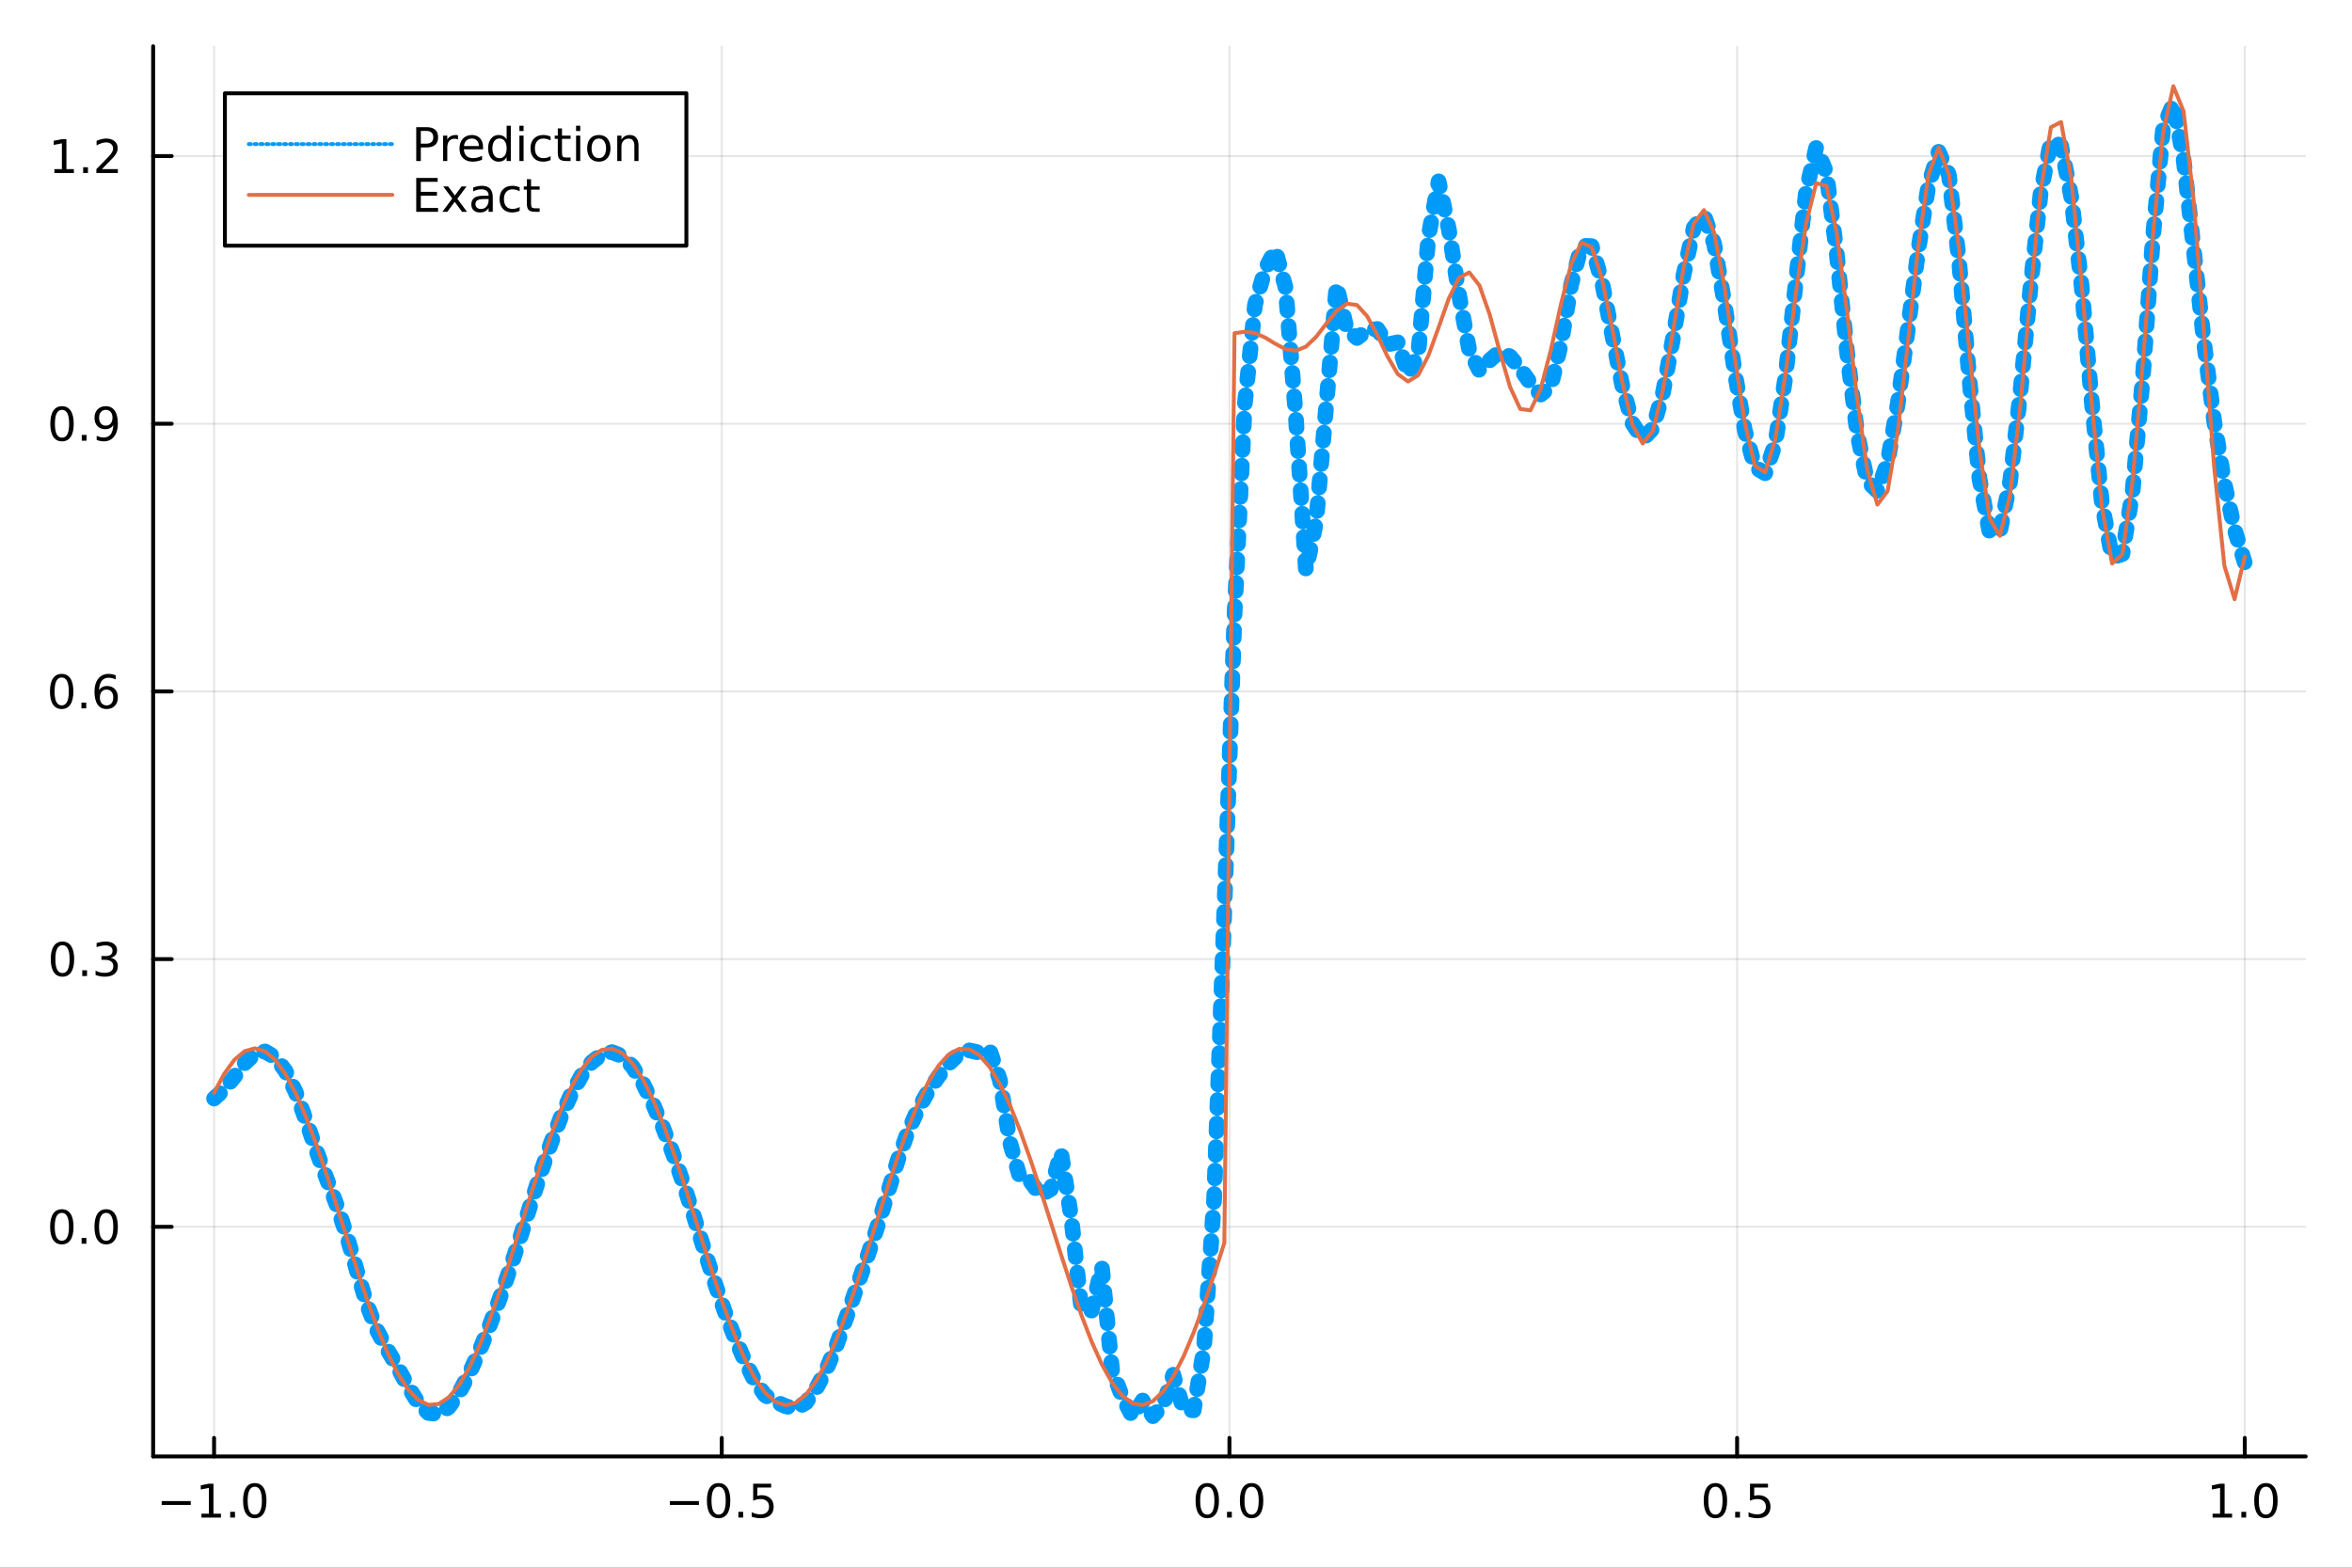 <?xml version="1.0" encoding="utf-8"?>
<svg xmlns="http://www.w3.org/2000/svg" xmlns:xlink="http://www.w3.org/1999/xlink" width="600" height="400" viewBox="0 0 2400 1600">
<rect x="0" y="0" width="2400" height="1600" fill="#333333" stroke="none"/>
<defs>
  <clipPath id="clip040">
    <rect x="0" y="0" width="2400" height="1600"/>
  </clipPath>
</defs>
<path clip-path="url(#clip040)" d="
M0 1600 L2400 1600 L2400 0 L0 0  Z
  " fill="#ffffff" fill-rule="evenodd" fill-opacity="1"/>
<defs>
  <clipPath id="clip041">
    <rect x="480" y="0" width="1681" height="1600"/>
  </clipPath>
</defs>
<path clip-path="url(#clip040)" d="
M156.274 1486.45 L2352.76 1486.45 L2352.76 47.244 L156.274 47.244  Z
  " fill="#ffffff" fill-rule="evenodd" fill-opacity="1"/>
<defs>
  <clipPath id="clip042">
    <rect x="156" y="47" width="2197" height="1440"/>
  </clipPath>
</defs>
<polyline clip-path="url(#clip042)" style="stroke:#000000; stroke-linecap:round; stroke-linejoin:round; stroke-width:2; stroke-opacity:0.1; fill:none" points="
  218.439,1486.45 218.439,47.244 
  "/>
<polyline clip-path="url(#clip042)" style="stroke:#000000; stroke-linecap:round; stroke-linejoin:round; stroke-width:2; stroke-opacity:0.1; fill:none" points="
  736.477,1486.45 736.477,47.244 
  "/>
<polyline clip-path="url(#clip042)" style="stroke:#000000; stroke-linecap:round; stroke-linejoin:round; stroke-width:2; stroke-opacity:0.1; fill:none" points="
  1254.52,1486.45 1254.52,47.244 
  "/>
<polyline clip-path="url(#clip042)" style="stroke:#000000; stroke-linecap:round; stroke-linejoin:round; stroke-width:2; stroke-opacity:0.1; fill:none" points="
  1772.55,1486.45 1772.55,47.244 
  "/>
<polyline clip-path="url(#clip042)" style="stroke:#000000; stroke-linecap:round; stroke-linejoin:round; stroke-width:2; stroke-opacity:0.1; fill:none" points="
  2290.59,1486.45 2290.59,47.244 
  "/>
<polyline clip-path="url(#clip040)" style="stroke:#000000; stroke-linecap:round; stroke-linejoin:round; stroke-width:4; stroke-opacity:1; fill:none" points="
  156.274,1486.45 2352.76,1486.45 
  "/>
<polyline clip-path="url(#clip040)" style="stroke:#000000; stroke-linecap:round; stroke-linejoin:round; stroke-width:4; stroke-opacity:1; fill:none" points="
  218.439,1486.45 218.439,1467.55 
  "/>
<polyline clip-path="url(#clip040)" style="stroke:#000000; stroke-linecap:round; stroke-linejoin:round; stroke-width:4; stroke-opacity:1; fill:none" points="
  736.477,1486.45 736.477,1467.55 
  "/>
<polyline clip-path="url(#clip040)" style="stroke:#000000; stroke-linecap:round; stroke-linejoin:round; stroke-width:4; stroke-opacity:1; fill:none" points="
  1254.52,1486.45 1254.52,1467.55 
  "/>
<polyline clip-path="url(#clip040)" style="stroke:#000000; stroke-linecap:round; stroke-linejoin:round; stroke-width:4; stroke-opacity:1; fill:none" points="
  1772.55,1486.45 1772.55,1467.55 
  "/>
<polyline clip-path="url(#clip040)" style="stroke:#000000; stroke-linecap:round; stroke-linejoin:round; stroke-width:4; stroke-opacity:1; fill:none" points="
  2290.59,1486.45 2290.59,1467.55 
  "/>
<path clip-path="url(#clip040)" d="M164.967 1532.02 L194.643 1532.02 L194.643 1535.95 L164.967 1535.95 L164.967 1532.02 Z" fill="#000000" fill-rule="evenodd" fill-opacity="1" /><path clip-path="url(#clip040)" d="M205.545 1544.91 L213.184 1544.91 L213.184 1518.55 L204.874 1520.21 L204.874 1515.95 L213.138 1514.29 L217.814 1514.29 L217.814 1544.91 L225.453 1544.91 L225.453 1548.85 L205.545 1548.85 L205.545 1544.91 Z" fill="#000000" fill-rule="evenodd" fill-opacity="1" /><path clip-path="url(#clip040)" d="M234.897 1542.97 L239.781 1542.97 L239.781 1548.85 L234.897 1548.85 L234.897 1542.97 Z" fill="#000000" fill-rule="evenodd" fill-opacity="1" /><path clip-path="url(#clip040)" d="M259.966 1517.37 Q256.355 1517.37 254.527 1520.93 Q252.721 1524.47 252.721 1531.6 Q252.721 1538.71 254.527 1542.27 Q256.355 1545.82 259.966 1545.82 Q263.601 1545.82 265.406 1542.27 Q267.235 1538.71 267.235 1531.6 Q267.235 1524.47 265.406 1520.93 Q263.601 1517.37 259.966 1517.37 M259.966 1513.66 Q265.776 1513.66 268.832 1518.27 Q271.911 1522.85 271.911 1531.6 Q271.911 1540.33 268.832 1544.94 Q265.776 1549.52 259.966 1549.52 Q254.156 1549.52 251.077 1544.94 Q248.022 1540.33 248.022 1531.6 Q248.022 1522.85 251.077 1518.27 Q254.156 1513.66 259.966 1513.66 Z" fill="#000000" fill-rule="evenodd" fill-opacity="1" /><path clip-path="url(#clip040)" d="M683.503 1532.02 L713.178 1532.02 L713.178 1535.95 L683.503 1535.95 L683.503 1532.02 Z" fill="#000000" fill-rule="evenodd" fill-opacity="1" /><path clip-path="url(#clip040)" d="M733.271 1517.37 Q729.66 1517.37 727.831 1520.93 Q726.026 1524.47 726.026 1531.6 Q726.026 1538.71 727.831 1542.27 Q729.66 1545.82 733.271 1545.82 Q736.905 1545.82 738.711 1542.27 Q740.539 1538.71 740.539 1531.6 Q740.539 1524.47 738.711 1520.93 Q736.905 1517.37 733.271 1517.37 M733.271 1513.66 Q739.081 1513.66 742.137 1518.27 Q745.215 1522.85 745.215 1531.6 Q745.215 1540.33 742.137 1544.94 Q739.081 1549.52 733.271 1549.52 Q727.461 1549.52 724.382 1544.94 Q721.327 1540.33 721.327 1531.6 Q721.327 1522.85 724.382 1518.27 Q727.461 1513.66 733.271 1513.66 Z" fill="#000000" fill-rule="evenodd" fill-opacity="1" /><path clip-path="url(#clip040)" d="M753.433 1542.97 L758.317 1542.97 L758.317 1548.85 L753.433 1548.85 L753.433 1542.97 Z" fill="#000000" fill-rule="evenodd" fill-opacity="1" /><path clip-path="url(#clip040)" d="M768.548 1514.29 L786.905 1514.29 L786.905 1518.22 L772.831 1518.22 L772.831 1526.7 Q773.849 1526.35 774.868 1526.19 Q775.886 1526 776.905 1526 Q782.692 1526 786.072 1529.17 Q789.451 1532.34 789.451 1537.76 Q789.451 1543.34 785.979 1546.44 Q782.507 1549.52 776.187 1549.52 Q774.011 1549.52 771.743 1549.15 Q769.498 1548.78 767.09 1548.04 L767.09 1543.34 Q769.173 1544.47 771.396 1545.03 Q773.618 1545.58 776.095 1545.58 Q780.099 1545.58 782.437 1543.48 Q784.775 1541.37 784.775 1537.76 Q784.775 1534.15 782.437 1532.04 Q780.099 1529.94 776.095 1529.94 Q774.22 1529.94 772.345 1530.35 Q770.493 1530.77 768.548 1531.65 L768.548 1514.29 Z" fill="#000000" fill-rule="evenodd" fill-opacity="1" /><path clip-path="url(#clip040)" d="M1231.9 1517.37 Q1228.29 1517.37 1226.46 1520.93 Q1224.65 1524.47 1224.65 1531.6 Q1224.65 1538.71 1226.46 1542.27 Q1228.29 1545.82 1231.9 1545.82 Q1235.53 1545.82 1237.34 1542.27 Q1239.17 1538.71 1239.17 1531.6 Q1239.17 1524.47 1237.34 1520.93 Q1235.53 1517.37 1231.9 1517.37 M1231.9 1513.66 Q1237.71 1513.66 1240.77 1518.27 Q1243.84 1522.85 1243.84 1531.6 Q1243.84 1540.33 1240.77 1544.94 Q1237.71 1549.52 1231.9 1549.52 Q1226.09 1549.52 1223.01 1544.94 Q1219.96 1540.33 1219.96 1531.6 Q1219.96 1522.85 1223.01 1518.27 Q1226.09 1513.66 1231.9 1513.66 Z" fill="#000000" fill-rule="evenodd" fill-opacity="1" /><path clip-path="url(#clip040)" d="M1252.06 1542.97 L1256.95 1542.97 L1256.95 1548.85 L1252.06 1548.85 L1252.06 1542.97 Z" fill="#000000" fill-rule="evenodd" fill-opacity="1" /><path clip-path="url(#clip040)" d="M1277.13 1517.37 Q1273.52 1517.37 1271.69 1520.93 Q1269.89 1524.47 1269.89 1531.6 Q1269.89 1538.71 1271.69 1542.27 Q1273.52 1545.82 1277.13 1545.82 Q1280.76 1545.82 1282.57 1542.27 Q1284.4 1538.71 1284.4 1531.6 Q1284.4 1524.47 1282.57 1520.93 Q1280.76 1517.37 1277.13 1517.37 M1277.13 1513.66 Q1282.94 1513.66 1286 1518.27 Q1289.08 1522.85 1289.08 1531.6 Q1289.08 1540.33 1286 1544.94 Q1282.94 1549.52 1277.13 1549.52 Q1271.32 1549.52 1268.24 1544.94 Q1265.19 1540.33 1265.19 1531.6 Q1265.19 1522.85 1268.24 1518.27 Q1271.32 1513.66 1277.13 1513.66 Z" fill="#000000" fill-rule="evenodd" fill-opacity="1" /><path clip-path="url(#clip040)" d="M1750.44 1517.37 Q1746.82 1517.37 1745 1520.93 Q1743.19 1524.47 1743.19 1531.6 Q1743.19 1538.71 1745 1542.27 Q1746.82 1545.82 1750.44 1545.82 Q1754.07 1545.82 1755.88 1542.27 Q1757.7 1538.71 1757.7 1531.6 Q1757.7 1524.47 1755.88 1520.93 Q1754.07 1517.37 1750.44 1517.37 M1750.44 1513.66 Q1756.25 1513.66 1759.3 1518.27 Q1762.38 1522.85 1762.38 1531.6 Q1762.38 1540.33 1759.3 1544.94 Q1756.25 1549.52 1750.44 1549.52 Q1744.63 1549.52 1741.55 1544.94 Q1738.49 1540.33 1738.49 1531.6 Q1738.49 1522.85 1741.55 1518.27 Q1744.63 1513.66 1750.44 1513.66 Z" fill="#000000" fill-rule="evenodd" fill-opacity="1" /><path clip-path="url(#clip040)" d="M1770.6 1542.97 L1775.48 1542.97 L1775.48 1548.85 L1770.6 1548.85 L1770.6 1542.97 Z" fill="#000000" fill-rule="evenodd" fill-opacity="1" /><path clip-path="url(#clip040)" d="M1785.71 1514.29 L1804.07 1514.29 L1804.07 1518.22 L1790 1518.22 L1790 1526.7 Q1791.01 1526.35 1792.03 1526.19 Q1793.05 1526 1794.07 1526 Q1799.86 1526 1803.24 1529.17 Q1806.62 1532.34 1806.62 1537.76 Q1806.62 1543.34 1803.14 1546.44 Q1799.67 1549.52 1793.35 1549.52 Q1791.18 1549.52 1788.91 1549.15 Q1786.66 1548.78 1784.25 1548.04 L1784.25 1543.34 Q1786.34 1544.47 1788.56 1545.03 Q1790.78 1545.58 1793.26 1545.58 Q1797.26 1545.58 1799.6 1543.48 Q1801.94 1541.37 1801.94 1537.76 Q1801.94 1534.15 1799.6 1532.04 Q1797.26 1529.94 1793.26 1529.94 Q1791.38 1529.94 1789.51 1530.35 Q1787.66 1530.77 1785.71 1531.65 L1785.71 1514.29 Z" fill="#000000" fill-rule="evenodd" fill-opacity="1" /><path clip-path="url(#clip040)" d="M2257.74 1544.91 L2265.38 1544.91 L2265.38 1518.55 L2257.07 1520.21 L2257.07 1515.95 L2265.34 1514.29 L2270.01 1514.29 L2270.01 1544.91 L2277.65 1544.91 L2277.65 1548.85 L2257.74 1548.85 L2257.74 1544.91 Z" fill="#000000" fill-rule="evenodd" fill-opacity="1" /><path clip-path="url(#clip040)" d="M2287.1 1542.97 L2291.98 1542.97 L2291.98 1548.85 L2287.1 1548.85 L2287.1 1542.97 Z" fill="#000000" fill-rule="evenodd" fill-opacity="1" /><path clip-path="url(#clip040)" d="M2312.17 1517.37 Q2308.55 1517.37 2306.73 1520.93 Q2304.92 1524.47 2304.92 1531.6 Q2304.92 1538.71 2306.73 1542.27 Q2308.55 1545.82 2312.17 1545.82 Q2315.8 1545.82 2317.61 1542.27 Q2319.43 1538.71 2319.43 1531.6 Q2319.43 1524.47 2317.61 1520.93 Q2315.8 1517.37 2312.17 1517.37 M2312.17 1513.66 Q2317.98 1513.66 2321.03 1518.27 Q2324.11 1522.85 2324.11 1531.6 Q2324.11 1540.33 2321.03 1544.94 Q2317.98 1549.52 2312.17 1549.52 Q2306.36 1549.52 2303.28 1544.94 Q2300.22 1540.33 2300.22 1531.6 Q2300.22 1522.85 2303.28 1518.27 Q2306.36 1513.66 2312.17 1513.66 Z" fill="#000000" fill-rule="evenodd" fill-opacity="1" /><polyline clip-path="url(#clip042)" style="stroke:#000000; stroke-linecap:round; stroke-linejoin:round; stroke-width:2; stroke-opacity:0.1; fill:none" points="
  156.274,1252.08 2352.76,1252.08 
  "/>
<polyline clip-path="url(#clip042)" style="stroke:#000000; stroke-linecap:round; stroke-linejoin:round; stroke-width:2; stroke-opacity:0.1; fill:none" points="
  156.274,978.883 2352.76,978.883 
  "/>
<polyline clip-path="url(#clip042)" style="stroke:#000000; stroke-linecap:round; stroke-linejoin:round; stroke-width:2; stroke-opacity:0.1; fill:none" points="
  156.274,705.687 2352.76,705.687 
  "/>
<polyline clip-path="url(#clip042)" style="stroke:#000000; stroke-linecap:round; stroke-linejoin:round; stroke-width:2; stroke-opacity:0.1; fill:none" points="
  156.274,432.491 2352.76,432.491 
  "/>
<polyline clip-path="url(#clip042)" style="stroke:#000000; stroke-linecap:round; stroke-linejoin:round; stroke-width:2; stroke-opacity:0.1; fill:none" points="
  156.274,159.294 2352.76,159.294 
  "/>
<polyline clip-path="url(#clip040)" style="stroke:#000000; stroke-linecap:round; stroke-linejoin:round; stroke-width:4; stroke-opacity:1; fill:none" points="
  156.274,1486.45 156.274,47.244 
  "/>
<polyline clip-path="url(#clip040)" style="stroke:#000000; stroke-linecap:round; stroke-linejoin:round; stroke-width:4; stroke-opacity:1; fill:none" points="
  156.274,1252.08 175.172,1252.08 
  "/>
<polyline clip-path="url(#clip040)" style="stroke:#000000; stroke-linecap:round; stroke-linejoin:round; stroke-width:4; stroke-opacity:1; fill:none" points="
  156.274,978.883 175.172,978.883 
  "/>
<polyline clip-path="url(#clip040)" style="stroke:#000000; stroke-linecap:round; stroke-linejoin:round; stroke-width:4; stroke-opacity:1; fill:none" points="
  156.274,705.687 175.172,705.687 
  "/>
<polyline clip-path="url(#clip040)" style="stroke:#000000; stroke-linecap:round; stroke-linejoin:round; stroke-width:4; stroke-opacity:1; fill:none" points="
  156.274,432.491 175.172,432.491 
  "/>
<polyline clip-path="url(#clip040)" style="stroke:#000000; stroke-linecap:round; stroke-linejoin:round; stroke-width:4; stroke-opacity:1; fill:none" points="
  156.274,159.294 175.172,159.294 
  "/>
<path clip-path="url(#clip040)" d="M63.099 1237.88 Q59.487 1237.88 57.659 1241.44 Q55.853 1244.98 55.853 1252.11 Q55.853 1259.22 57.659 1262.79 Q59.487 1266.33 63.099 1266.33 Q66.733 1266.33 68.538 1262.79 Q70.367 1259.22 70.367 1252.11 Q70.367 1244.98 68.538 1241.44 Q66.733 1237.88 63.099 1237.88 M63.099 1234.17 Q68.909 1234.17 71.964 1238.78 Q75.043 1243.36 75.043 1252.11 Q75.043 1260.84 71.964 1265.45 Q68.909 1270.03 63.099 1270.03 Q57.288 1270.03 54.21 1265.45 Q51.154 1260.84 51.154 1252.11 Q51.154 1243.36 54.21 1238.78 Q57.288 1234.17 63.099 1234.17 Z" fill="#000000" fill-rule="evenodd" fill-opacity="1" /><path clip-path="url(#clip040)" d="M83.26 1263.48 L88.145 1263.48 L88.145 1269.36 L83.26 1269.36 L83.26 1263.48 Z" fill="#000000" fill-rule="evenodd" fill-opacity="1" /><path clip-path="url(#clip040)" d="M108.33 1237.88 Q104.719 1237.88 102.89 1241.44 Q101.084 1244.98 101.084 1252.11 Q101.084 1259.22 102.89 1262.79 Q104.719 1266.33 108.33 1266.33 Q111.964 1266.33 113.77 1262.79 Q115.598 1259.22 115.598 1252.11 Q115.598 1244.98 113.77 1241.44 Q111.964 1237.88 108.33 1237.88 M108.33 1234.17 Q114.14 1234.17 117.195 1238.78 Q120.274 1243.36 120.274 1252.11 Q120.274 1260.84 117.195 1265.45 Q114.14 1270.03 108.33 1270.03 Q102.52 1270.03 99.441 1265.45 Q96.385 1260.84 96.385 1252.11 Q96.385 1243.36 99.441 1238.78 Q102.52 1234.17 108.33 1234.17 Z" fill="#000000" fill-rule="evenodd" fill-opacity="1" /><path clip-path="url(#clip040)" d="M63.747 964.682 Q60.136 964.682 58.307 968.247 Q56.501 971.789 56.501 978.918 Q56.501 986.025 58.307 989.589 Q60.136 993.131 63.747 993.131 Q67.381 993.131 69.186 989.589 Q71.015 986.025 71.015 978.918 Q71.015 971.789 69.186 968.247 Q67.381 964.682 63.747 964.682 M63.747 960.978 Q69.557 960.978 72.612 965.585 Q75.691 970.168 75.691 978.918 Q75.691 987.645 72.612 992.251 Q69.557 996.835 63.747 996.835 Q57.937 996.835 54.858 992.251 Q51.802 987.645 51.802 978.918 Q51.802 970.168 54.858 965.585 Q57.937 960.978 63.747 960.978 Z" fill="#000000" fill-rule="evenodd" fill-opacity="1" /><path clip-path="url(#clip040)" d="M83.909 990.284 L88.793 990.284 L88.793 996.163 L83.909 996.163 L83.909 990.284 Z" fill="#000000" fill-rule="evenodd" fill-opacity="1" /><path clip-path="url(#clip040)" d="M113.145 977.529 Q116.501 978.247 118.376 980.515 Q120.274 982.784 120.274 986.117 Q120.274 991.233 116.756 994.034 Q113.237 996.835 106.756 996.835 Q104.58 996.835 102.265 996.395 Q99.973 995.978 97.52 995.122 L97.52 990.608 Q99.464 991.742 101.779 992.321 Q104.094 992.9 106.617 992.9 Q111.015 992.9 113.307 991.163 Q115.621 989.427 115.621 986.117 Q115.621 983.062 113.469 981.349 Q111.339 979.613 107.52 979.613 L103.492 979.613 L103.492 975.77 L107.705 975.77 Q111.154 975.77 112.983 974.404 Q114.811 973.015 114.811 970.423 Q114.811 967.761 112.913 966.349 Q111.038 964.914 107.52 964.914 Q105.598 964.914 103.399 965.33 Q101.2 965.747 98.561 966.627 L98.561 962.46 Q101.223 961.719 103.538 961.349 Q105.876 960.978 107.936 960.978 Q113.26 960.978 116.362 963.409 Q119.464 965.816 119.464 969.937 Q119.464 972.807 117.82 974.798 Q116.177 976.765 113.145 977.529 Z" fill="#000000" fill-rule="evenodd" fill-opacity="1" /><path clip-path="url(#clip040)" d="M62.937 691.486 Q59.325 691.486 57.497 695.05 Q55.691 698.592 55.691 705.722 Q55.691 712.828 57.497 716.393 Q59.325 719.935 62.937 719.935 Q66.571 719.935 68.376 716.393 Q70.205 712.828 70.205 705.722 Q70.205 698.592 68.376 695.05 Q66.571 691.486 62.937 691.486 M62.937 687.782 Q68.747 687.782 71.802 692.388 Q74.881 696.972 74.881 705.722 Q74.881 714.449 71.802 719.055 Q68.747 723.638 62.937 723.638 Q57.126 723.638 54.048 719.055 Q50.992 714.449 50.992 705.722 Q50.992 696.972 54.048 692.388 Q57.126 687.782 62.937 687.782 Z" fill="#000000" fill-rule="evenodd" fill-opacity="1" /><path clip-path="url(#clip040)" d="M83.098 717.087 L87.983 717.087 L87.983 722.967 L83.098 722.967 L83.098 717.087 Z" fill="#000000" fill-rule="evenodd" fill-opacity="1" /><path clip-path="url(#clip040)" d="M108.746 703.824 Q105.598 703.824 103.746 705.976 Q101.918 708.129 101.918 711.879 Q101.918 715.606 103.746 717.782 Q105.598 719.935 108.746 719.935 Q111.895 719.935 113.723 717.782 Q115.575 715.606 115.575 711.879 Q115.575 708.129 113.723 705.976 Q111.895 703.824 108.746 703.824 M118.029 689.171 L118.029 693.43 Q116.27 692.597 114.464 692.157 Q112.682 691.717 110.922 691.717 Q106.293 691.717 103.839 694.842 Q101.409 697.967 101.061 704.287 Q102.427 702.273 104.487 701.208 Q106.547 700.12 109.024 700.12 Q114.233 700.12 117.242 703.291 Q120.274 706.439 120.274 711.879 Q120.274 717.203 117.126 720.421 Q113.978 723.638 108.746 723.638 Q102.751 723.638 99.58 719.055 Q96.409 714.449 96.409 705.722 Q96.409 697.527 100.297 692.666 Q104.186 687.782 110.737 687.782 Q112.496 687.782 114.279 688.129 Q116.084 688.476 118.029 689.171 Z" fill="#000000" fill-rule="evenodd" fill-opacity="1" /><path clip-path="url(#clip040)" d="M63.284 418.289 Q59.673 418.289 57.844 421.854 Q56.038 425.396 56.038 432.525 Q56.038 439.632 57.844 443.197 Q59.673 446.738 63.284 446.738 Q66.918 446.738 68.724 443.197 Q70.552 439.632 70.552 432.525 Q70.552 425.396 68.724 421.854 Q66.918 418.289 63.284 418.289 M63.284 414.586 Q69.094 414.586 72.149 419.192 Q75.228 423.775 75.228 432.525 Q75.228 441.252 72.149 445.859 Q69.094 450.442 63.284 450.442 Q57.474 450.442 54.395 445.859 Q51.339 441.252 51.339 432.525 Q51.339 423.775 54.395 419.192 Q57.474 414.586 63.284 414.586 Z" fill="#000000" fill-rule="evenodd" fill-opacity="1" /><path clip-path="url(#clip040)" d="M83.446 443.891 L88.33 443.891 L88.33 449.771 L83.446 449.771 L83.446 443.891 Z" fill="#000000" fill-rule="evenodd" fill-opacity="1" /><path clip-path="url(#clip040)" d="M98.654 449.053 L98.654 444.794 Q100.413 445.627 102.219 446.067 Q104.024 446.507 105.76 446.507 Q110.39 446.507 112.82 443.405 Q115.274 440.28 115.621 433.937 Q114.279 435.928 112.219 436.993 Q110.158 438.058 107.658 438.058 Q102.473 438.058 99.441 434.933 Q96.432 431.785 96.432 426.345 Q96.432 421.021 99.58 417.803 Q102.728 414.586 107.959 414.586 Q113.955 414.586 117.103 419.192 Q120.274 423.775 120.274 432.525 Q120.274 440.697 116.385 445.581 Q112.52 450.442 105.969 450.442 Q104.209 450.442 102.404 450.095 Q100.598 449.747 98.654 449.053 M107.959 434.4 Q111.108 434.4 112.936 432.248 Q114.788 430.095 114.788 426.345 Q114.788 422.618 112.936 420.465 Q111.108 418.289 107.959 418.289 Q104.811 418.289 102.959 420.465 Q101.131 422.618 101.131 426.345 Q101.131 430.095 102.959 432.248 Q104.811 434.4 107.959 434.4 Z" fill="#000000" fill-rule="evenodd" fill-opacity="1" /><path clip-path="url(#clip040)" d="M55.506 172.639 L63.145 172.639 L63.145 146.273 L54.835 147.94 L54.835 143.681 L63.099 142.014 L67.774 142.014 L67.774 172.639 L75.413 172.639 L75.413 176.574 L55.506 176.574 L55.506 172.639 Z" fill="#000000" fill-rule="evenodd" fill-opacity="1" /><path clip-path="url(#clip040)" d="M84.858 170.695 L89.742 170.695 L89.742 176.574 L84.858 176.574 L84.858 170.695 Z" fill="#000000" fill-rule="evenodd" fill-opacity="1" /><path clip-path="url(#clip040)" d="M103.955 172.639 L120.274 172.639 L120.274 176.574 L98.33 176.574 L98.33 172.639 Q100.992 169.884 105.575 165.255 Q110.182 160.602 111.362 159.259 Q113.608 156.736 114.487 155 Q115.39 153.241 115.39 151.551 Q115.39 148.797 113.445 147.06 Q111.524 145.324 108.422 145.324 Q106.223 145.324 103.77 146.088 Q101.339 146.852 98.561 148.403 L98.561 143.681 Q101.385 142.547 103.839 141.968 Q106.293 141.389 108.33 141.389 Q113.7 141.389 116.895 144.074 Q120.089 146.759 120.089 151.25 Q120.089 153.38 119.279 155.301 Q118.492 157.199 116.385 159.792 Q115.807 160.463 112.705 163.681 Q109.603 166.875 103.955 172.639 Z" fill="#000000" fill-rule="evenodd" fill-opacity="1" /><polyline clip-path="url(#clip042)" style="stroke:#009af9; stroke-linecap:round; stroke-linejoin:round; stroke-width:16; stroke-opacity:1; fill:none" stroke-dasharray="8, 16" points="
  218.439,1121.17 228.852,1111.77 239.264,1098.87 249.677,1085.13 260.09,1075.23 270.503,1073.12 280.916,1079.33 291.329,1093.06 301.741,1114.68 312.154,1143.1 
  322.567,1173.64 332.98,1202.04 343.393,1229.41 353.805,1260.76 364.218,1297.19 374.631,1332.02 385.044,1358.45 395.457,1377.69 405.87,1395.74 416.282,1414.88 
  426.695,1431.77 437.108,1442.03 447.521,1443.43 457.934,1436.11 468.347,1421.63 478.759,1401.98 489.172,1378.8 499.585,1353.06 509.998,1325.12 520.411,1295.03 
  530.824,1263.02 541.236,1229.99 551.649,1197.45 562.062,1167 572.475,1139.79 582.888,1116.55 593.301,1097.86 603.713,1084.22 614.126,1076.07 624.539,1073.81 
  634.952,1077.93 645.365,1088.58 655.777,1105.17 666.19,1126.38 676.603,1150.92 687.016,1178.2 697.429,1208.22 707.842,1240.7 718.254,1274.32 728.667,1307.09 
  739.08,1337.33 749.493,1364.47 759.906,1388.81 770.319,1409.74 780.731,1424 791.144,1430.39 801.557,1435.16 811.97,1437.8 822.383,1431.44 832.796,1417.19 
  843.208,1397.76 853.621,1372.86 864.034,1343.51 874.447,1313.07 884.86,1283.1 895.273,1251.98 905.685,1218.17 916.098,1184.12 926.511,1154.69 936.924,1131.73 
  947.337,1113.57 957.749,1098.36 968.162,1085.61 978.575,1075.59 988.988,1072 999.401,1074.4 1009.81,1071.52 1020.23,1102.17 1030.64,1166.07 1041.05,1202.88 
  1051.46,1205.66 1061.88,1219.91 1072.29,1213.6 1082.7,1176.14 1093.12,1242.72 1103.53,1336.62 1113.94,1337.55 1124.35,1292.96 1134.77,1398.33 1145.18,1425.74 
  1155.59,1445.72 1166.01,1429.39 1176.42,1445.34 1186.83,1434.28 1197.24,1403.08 1207.66,1438.79 1218.07,1439.39 1228.48,1376.51 1238.9,1223.76 1249.31,929.342 
  1259.72,627.368 1270.13,413.583 1280.55,311.325 1290.96,274.72 1301.37,255.068 1311.79,293.578 1322.2,424.374 1332.61,582.199 1343.02,532.348 1353.44,412.354 
  1363.85,291.072 1374.26,336.042 1384.68,344.947 1395.09,337.083 1405.5,335.742 1415.91,351.528 1426.33,349.351 1436.74,381.643 1447.15,361.723 1457.57,241.777 
  1467.98,185.116 1478.39,234.022 1488.8,300.649 1499.22,357.379 1509.63,378.313 1520.04,367.764 1530.45,358.695 1540.87,363.793 1551.28,376.279 1561.69,391.057 
  1572.11,402.663 1582.52,394.336 1592.93,350.168 1603.34,289.938 1613.76,250.711 1624.17,251.229 1634.58,287.328 1645,341.115 1655.41,393.754 1665.82,432.18 
  1676.23,448.17 1686.65,437.246 1697.06,400.034 1707.47,343.413 1717.89,280.788 1728.3,232.38 1738.71,219.348 1749.12,248.887 1759.54,308.755 1769.95,378.382 
  1780.36,439.016 1790.78,476.863 1801.19,482.979 1811.6,452.129 1822.01,383.701 1832.43,288.189 1842.84,195.984 1853.25,150.641 1863.67,176.31 1874.08,257.617 
  1884.49,356.938 1894.9,440.85 1905.32,491.109 1915.73,501.03 1926.14,471.717 1936.56,411.71 1946.97,334.725 1957.38,255.525 1967.79,189.084 1978.21,154.989 
  1988.62,178.306 1999.03,266.228 2009.45,385.722 2019.86,488.566 2030.27,543.736 2040.68,542.913 2051.1,491.543 2061.51,401.566 2071.92,292.907 2082.33,196.517 
  2092.75,143.877 2103.16,148.866 2113.57,201.293 2123.99,290.833 2134.4,409.271 2144.81,513.535 2155.22,568.88 2165.64,565.47 2176.05,502.408 2186.46,386.02 
  2196.88,242.46 2207.29,130.34 2217.7,105.689 2228.11,162.043 2238.53,254.72 2248.94,349.044 2259.35,429.674 2269.77,493.041 2280.18,540.372 2290.59,574.165 
  
  "/>
<polyline clip-path="url(#clip042)" style="stroke:#e26f46; stroke-linecap:round; stroke-linejoin:round; stroke-width:4; stroke-opacity:1; fill:none" points="
  218.439,1115.3 228.852,1095.9 239.264,1081.59 249.677,1072.84 260.09,1069.95 270.503,1073 280.916,1081.89 291.329,1096.34 301.741,1115.88 312.154,1139.85 
  322.567,1167.49 332.98,1197.89 343.393,1230.06 353.805,1262.95 364.218,1295.48 374.631,1326.6 385.044,1355.28 395.457,1380.6 405.87,1401.72 416.282,1417.96 
  426.695,1428.78 437.108,1433.84 447.521,1432.96 457.934,1426.19 468.347,1413.72 478.759,1395.99 489.172,1373.55 499.585,1347.15 509.998,1317.65 520.411,1286.01 
  530.824,1253.26 541.236,1220.48 551.649,1188.72 562.062,1159.03 572.475,1132.38 582.888,1109.64 593.301,1091.54 603.713,1078.68 614.126,1071.49 624.539,1070.18 
  634.952,1074.82 645.365,1085.24 655.777,1101.1 666.19,1121.89 676.603,1146.93 687.016,1175.41 697.429,1206.38 707.842,1238.85 718.254,1271.75 728.667,1304 
  739.08,1334.57 749.493,1362.43 759.906,1386.7 770.319,1406.58 780.731,1421.41 791.144,1430.71 801.557,1434.19 811.97,1431.72 822.383,1423.39 832.796,1409.47 
  843.208,1390.41 853.621,1366.83 864.034,1339.52 874.447,1309.34 884.86,1277.3 895.273,1244.44 905.685,1211.82 916.098,1180.52 926.511,1151.55 936.924,1125.87 
  947.337,1104.3 957.749,1087.56 968.162,1076.19 978.575,1070.55 988.988,1070.85 999.401,1077.05 1009.81,1088.97 1020.23,1106.22 1030.64,1128.22 1041.05,1154.26 
  1051.46,1183.5 1061.88,1214.98 1072.29,1247.67 1082.7,1280.5 1093.12,1312.4 1103.53,1342.34 1113.94,1369.33 1124.35,1392.49 1134.77,1411.07 1145.18,1424.46 
  1155.59,1432.23 1166.01,1434.11 1176.42,1430.06 1186.83,1420.19 1197.24,1404.84 1207.66,1384.51 1218.07,1359.85 1228.48,1331.67 1238.9,1300.9 1249.31,1268.53 
  1259.72,340.102 1270.13,338.598 1280.55,339.967 1290.96,344.527 1301.37,350.88 1311.79,356.341 1322.2,357.959 1332.61,353.757 1343.02,343.739 1353.44,330.235 
  1363.85,317.384 1374.26,309.877 1384.68,311.318 1395.09,322.771 1405.5,342.037 1415.91,363.962 1426.33,381.817 1436.74,389.348 1447.15,382.901 1457.57,362.898 
  1467.98,334.125 1478.39,304.639 1488.8,283.506 1499.22,278.031 1509.63,291.303 1520.04,320.87 1530.45,359.056 1540.87,394.926 1551.28,417.423 1561.69,418.755 
  1572.11,397.021 1582.52,357.188 1592.93,310.037 1603.34,269.252 1613.76,247.449 1624.17,252.297 1634.58,283.906 1645,334.368 1655.41,389.687 1665.82,433.66 
  1676.23,452.619 1686.65,439.654 1697.06,397.024 1707.47,335.921 1717.89,273.568 1728.3,228.357 1738.71,214.433 1749.12,237.297 1759.54,291.792 1769.95,363.183 
  1780.36,431.121 1790.78,475.445 1801.19,482.158 1811.6,447.814 1822.01,380.941 1832.43,299.976 1842.84,228.193 1853.25,187.013 1863.67,189.616 1874.08,236.773 
  1884.49,316.182 1894.9,405.649 1905.32,479.282 1915.73,514.987 1926.14,501.083 1936.56,440.07 1946.97,348.337 1957.38,251.784 1967.79,178.509 1978.21,150.636 
  1988.62,177.647 1999.03,253.236 2009.45,356.703 2019.86,458.607 2030.27,529.144 2040.68,546.862 2051.1,505.161 2061.51,414.63 2071.92,300.398 2082.33,195.173 
  2092.75,129.871 2103.16,124.545 2113.57,182.243 2123.99,287.705 2134.4,411.362 2144.81,517.626 2155.22,575.126 2165.64,565.971 2176.05,491.278 2186.46,371.287 
  2196.88,239.9 2207.29,135.101 2217.7,87.976 2228.11,113.505 2238.53,205.839 2248.94,339.555 2259.35,476.644 2269.77,577.314 2280.18,611.535 2290.59,567.99 
  
  "/>
<path clip-path="url(#clip040)" d="
M229.49 250.738 L700.371 250.738 L700.371 95.218 L229.49 95.218  Z
  " fill="#ffffff" fill-rule="evenodd" fill-opacity="1"/>
<polyline clip-path="url(#clip040)" style="stroke:#000000; stroke-linecap:round; stroke-linejoin:round; stroke-width:4; stroke-opacity:1; fill:none" points="
  229.49,250.738 700.371,250.738 700.371,95.218 229.49,95.218 229.49,250.738 
  "/>
<polyline clip-path="url(#clip040)" style="stroke:#009af9; stroke-linecap:round; stroke-linejoin:round; stroke-width:4; stroke-opacity:1; fill:none" stroke-dasharray="2, 4" points="
  253.896,147.058 400.328,147.058 
  "/>
<path clip-path="url(#clip040)" d="M429.409 133.62 L429.409 146.606 L435.289 146.606 Q438.552 146.606 440.335 144.916 Q442.117 143.227 442.117 140.102 Q442.117 137 440.335 135.31 Q438.552 133.62 435.289 133.62 L429.409 133.62 M424.733 129.778 L435.289 129.778 Q441.099 129.778 444.062 132.416 Q447.048 135.032 447.048 140.102 Q447.048 145.217 444.062 147.833 Q441.099 150.449 435.289 150.449 L429.409 150.449 L429.409 164.338 L424.733 164.338 L424.733 129.778 Z" fill="#000000" fill-rule="evenodd" fill-opacity="1" /><path clip-path="url(#clip040)" d="M467.325 142.393 Q466.608 141.977 465.751 141.791 Q464.918 141.583 463.899 141.583 Q460.288 141.583 458.344 143.944 Q456.423 146.282 456.423 150.68 L456.423 164.338 L452.14 164.338 L452.14 138.412 L456.423 138.412 L456.423 142.44 Q457.765 140.078 459.918 138.944 Q462.071 137.787 465.149 137.787 Q465.589 137.787 466.122 137.856 Q466.654 137.903 467.302 138.018 L467.325 142.393 Z" fill="#000000" fill-rule="evenodd" fill-opacity="1" /><path clip-path="url(#clip040)" d="M492.927 150.31 L492.927 152.393 L473.344 152.393 Q473.622 156.791 475.983 159.106 Q478.367 161.398 482.603 161.398 Q485.057 161.398 487.348 160.796 Q489.663 160.194 491.932 158.99 L491.932 163.018 Q489.64 163.99 487.233 164.5 Q484.825 165.009 482.348 165.009 Q476.145 165.009 472.511 161.398 Q468.899 157.787 468.899 151.629 Q468.899 145.264 472.325 141.537 Q475.774 137.787 481.608 137.787 Q486.839 137.787 489.872 141.166 Q492.927 144.523 492.927 150.31 M488.668 149.06 Q488.622 145.565 486.7 143.481 Q484.802 141.398 481.654 141.398 Q478.089 141.398 475.936 143.412 Q473.807 145.426 473.483 149.083 L488.668 149.06 Z" fill="#000000" fill-rule="evenodd" fill-opacity="1" /><path clip-path="url(#clip040)" d="M516.978 142.347 L516.978 128.319 L521.237 128.319 L521.237 164.338 L516.978 164.338 L516.978 160.449 Q515.635 162.763 513.575 163.898 Q511.538 165.009 508.668 165.009 Q503.969 165.009 501.006 161.259 Q498.066 157.509 498.066 151.398 Q498.066 145.287 501.006 141.537 Q503.969 137.787 508.668 137.787 Q511.538 137.787 513.575 138.921 Q515.635 140.032 516.978 142.347 M502.464 151.398 Q502.464 156.097 504.385 158.782 Q506.33 161.444 509.709 161.444 Q513.089 161.444 515.033 158.782 Q516.978 156.097 516.978 151.398 Q516.978 146.699 515.033 144.037 Q513.089 141.352 509.709 141.352 Q506.33 141.352 504.385 144.037 Q502.464 146.699 502.464 151.398 Z" fill="#000000" fill-rule="evenodd" fill-opacity="1" /><path clip-path="url(#clip040)" d="M530.01 138.412 L534.269 138.412 L534.269 164.338 L530.01 164.338 L530.01 138.412 M530.01 128.319 L534.269 128.319 L534.269 133.713 L530.01 133.713 L530.01 128.319 Z" fill="#000000" fill-rule="evenodd" fill-opacity="1" /><path clip-path="url(#clip040)" d="M561.839 139.407 L561.839 143.389 Q560.033 142.393 558.205 141.907 Q556.399 141.398 554.547 141.398 Q550.404 141.398 548.112 144.037 Q545.82 146.652 545.82 151.398 Q545.82 156.143 548.112 158.782 Q550.404 161.398 554.547 161.398 Q556.399 161.398 558.205 160.912 Q560.033 160.402 561.839 159.407 L561.839 163.342 Q560.056 164.176 558.135 164.592 Q556.237 165.009 554.084 165.009 Q548.228 165.009 544.779 161.328 Q541.33 157.648 541.33 151.398 Q541.33 145.055 544.802 141.421 Q548.297 137.787 554.362 137.787 Q556.33 137.787 558.205 138.203 Q560.08 138.597 561.839 139.407 Z" fill="#000000" fill-rule="evenodd" fill-opacity="1" /><path clip-path="url(#clip040)" d="M573.459 131.051 L573.459 138.412 L582.232 138.412 L582.232 141.722 L573.459 141.722 L573.459 155.796 Q573.459 158.967 574.316 159.87 Q575.195 160.773 577.857 160.773 L582.232 160.773 L582.232 164.338 L577.857 164.338 Q572.927 164.338 571.052 162.509 Q569.177 160.657 569.177 155.796 L569.177 141.722 L566.052 141.722 L566.052 138.412 L569.177 138.412 L569.177 131.051 L573.459 131.051 Z" fill="#000000" fill-rule="evenodd" fill-opacity="1" /><path clip-path="url(#clip040)" d="M587.834 138.412 L592.093 138.412 L592.093 164.338 L587.834 164.338 L587.834 138.412 M587.834 128.319 L592.093 128.319 L592.093 133.713 L587.834 133.713 L587.834 128.319 Z" fill="#000000" fill-rule="evenodd" fill-opacity="1" /><path clip-path="url(#clip040)" d="M611.051 141.398 Q607.626 141.398 605.635 144.083 Q603.644 146.745 603.644 151.398 Q603.644 156.051 605.612 158.736 Q607.602 161.398 611.051 161.398 Q614.454 161.398 616.445 158.713 Q618.436 156.027 618.436 151.398 Q618.436 146.791 616.445 144.106 Q614.454 141.398 611.051 141.398 M611.051 137.787 Q616.607 137.787 619.778 141.398 Q622.95 145.009 622.95 151.398 Q622.95 157.764 619.778 161.398 Q616.607 165.009 611.051 165.009 Q605.473 165.009 602.302 161.398 Q599.153 157.764 599.153 151.398 Q599.153 145.009 602.302 141.398 Q605.473 137.787 611.051 137.787 Z" fill="#000000" fill-rule="evenodd" fill-opacity="1" /><path clip-path="url(#clip040)" d="M651.561 148.689 L651.561 164.338 L647.301 164.338 L647.301 148.828 Q647.301 145.148 645.866 143.319 Q644.431 141.49 641.561 141.49 Q638.112 141.49 636.121 143.69 Q634.13 145.889 634.13 149.685 L634.13 164.338 L629.848 164.338 L629.848 138.412 L634.13 138.412 L634.13 142.44 Q635.658 140.102 637.718 138.944 Q639.801 137.787 642.51 137.787 Q646.977 137.787 649.269 140.565 Q651.561 143.319 651.561 148.689 Z" fill="#000000" fill-rule="evenodd" fill-opacity="1" /><polyline clip-path="url(#clip040)" style="stroke:#e26f46; stroke-linecap:round; stroke-linejoin:round; stroke-width:4; stroke-opacity:1; fill:none" points="
  253.896,198.898 400.328,198.898 
  "/>
<path clip-path="url(#clip040)" d="M424.733 181.618 L446.585 181.618 L446.585 185.553 L429.409 185.553 L429.409 195.784 L445.867 195.784 L445.867 199.719 L429.409 199.719 L429.409 212.242 L447.001 212.242 L447.001 216.178 L424.733 216.178 L424.733 181.618 Z" fill="#000000" fill-rule="evenodd" fill-opacity="1" /><path clip-path="url(#clip040)" d="M476.052 190.252 L466.677 202.867 L476.538 216.178 L471.515 216.178 L463.969 205.992 L456.423 216.178 L451.4 216.178 L461.469 202.613 L452.256 190.252 L457.279 190.252 L464.154 199.488 L471.029 190.252 L476.052 190.252 Z" fill="#000000" fill-rule="evenodd" fill-opacity="1" /><path clip-path="url(#clip040)" d="M494.339 203.145 Q489.177 203.145 487.186 204.326 Q485.196 205.506 485.196 208.354 Q485.196 210.622 486.677 211.965 Q488.182 213.284 490.751 213.284 Q494.293 213.284 496.422 210.784 Q498.575 208.261 498.575 204.094 L498.575 203.145 L494.339 203.145 M502.834 201.386 L502.834 216.178 L498.575 216.178 L498.575 212.242 Q497.117 214.603 494.941 215.738 Q492.765 216.849 489.617 216.849 Q485.635 216.849 483.274 214.627 Q480.936 212.381 480.936 208.631 Q480.936 204.256 483.853 202.034 Q486.793 199.812 492.603 199.812 L498.575 199.812 L498.575 199.395 Q498.575 196.455 496.631 194.858 Q494.71 193.238 491.214 193.238 Q488.992 193.238 486.885 193.77 Q484.779 194.303 482.835 195.367 L482.835 191.432 Q485.173 190.53 487.372 190.09 Q489.571 189.627 491.654 189.627 Q497.279 189.627 500.057 192.543 Q502.834 195.46 502.834 201.386 Z" fill="#000000" fill-rule="evenodd" fill-opacity="1" /><path clip-path="url(#clip040)" d="M530.265 191.247 L530.265 195.229 Q528.459 194.233 526.631 193.747 Q524.825 193.238 522.973 193.238 Q518.83 193.238 516.538 195.877 Q514.246 198.492 514.246 203.238 Q514.246 207.983 516.538 210.622 Q518.83 213.238 522.973 213.238 Q524.825 213.238 526.631 212.752 Q528.459 212.242 530.265 211.247 L530.265 215.182 Q528.482 216.016 526.561 216.432 Q524.663 216.849 522.51 216.849 Q516.654 216.849 513.205 213.168 Q509.756 209.488 509.756 203.238 Q509.756 196.895 513.228 193.261 Q516.723 189.627 522.788 189.627 Q524.756 189.627 526.631 190.043 Q528.506 190.437 530.265 191.247 Z" fill="#000000" fill-rule="evenodd" fill-opacity="1" /><path clip-path="url(#clip040)" d="M541.885 182.891 L541.885 190.252 L550.658 190.252 L550.658 193.562 L541.885 193.562 L541.885 207.636 Q541.885 210.807 542.742 211.71 Q543.621 212.613 546.283 212.613 L550.658 212.613 L550.658 216.178 L546.283 216.178 Q541.353 216.178 539.478 214.349 Q537.603 212.497 537.603 207.636 L537.603 193.562 L534.478 193.562 L534.478 190.252 L537.603 190.252 L537.603 182.891 L541.885 182.891 Z" fill="#000000" fill-rule="evenodd" fill-opacity="1" /></svg>
